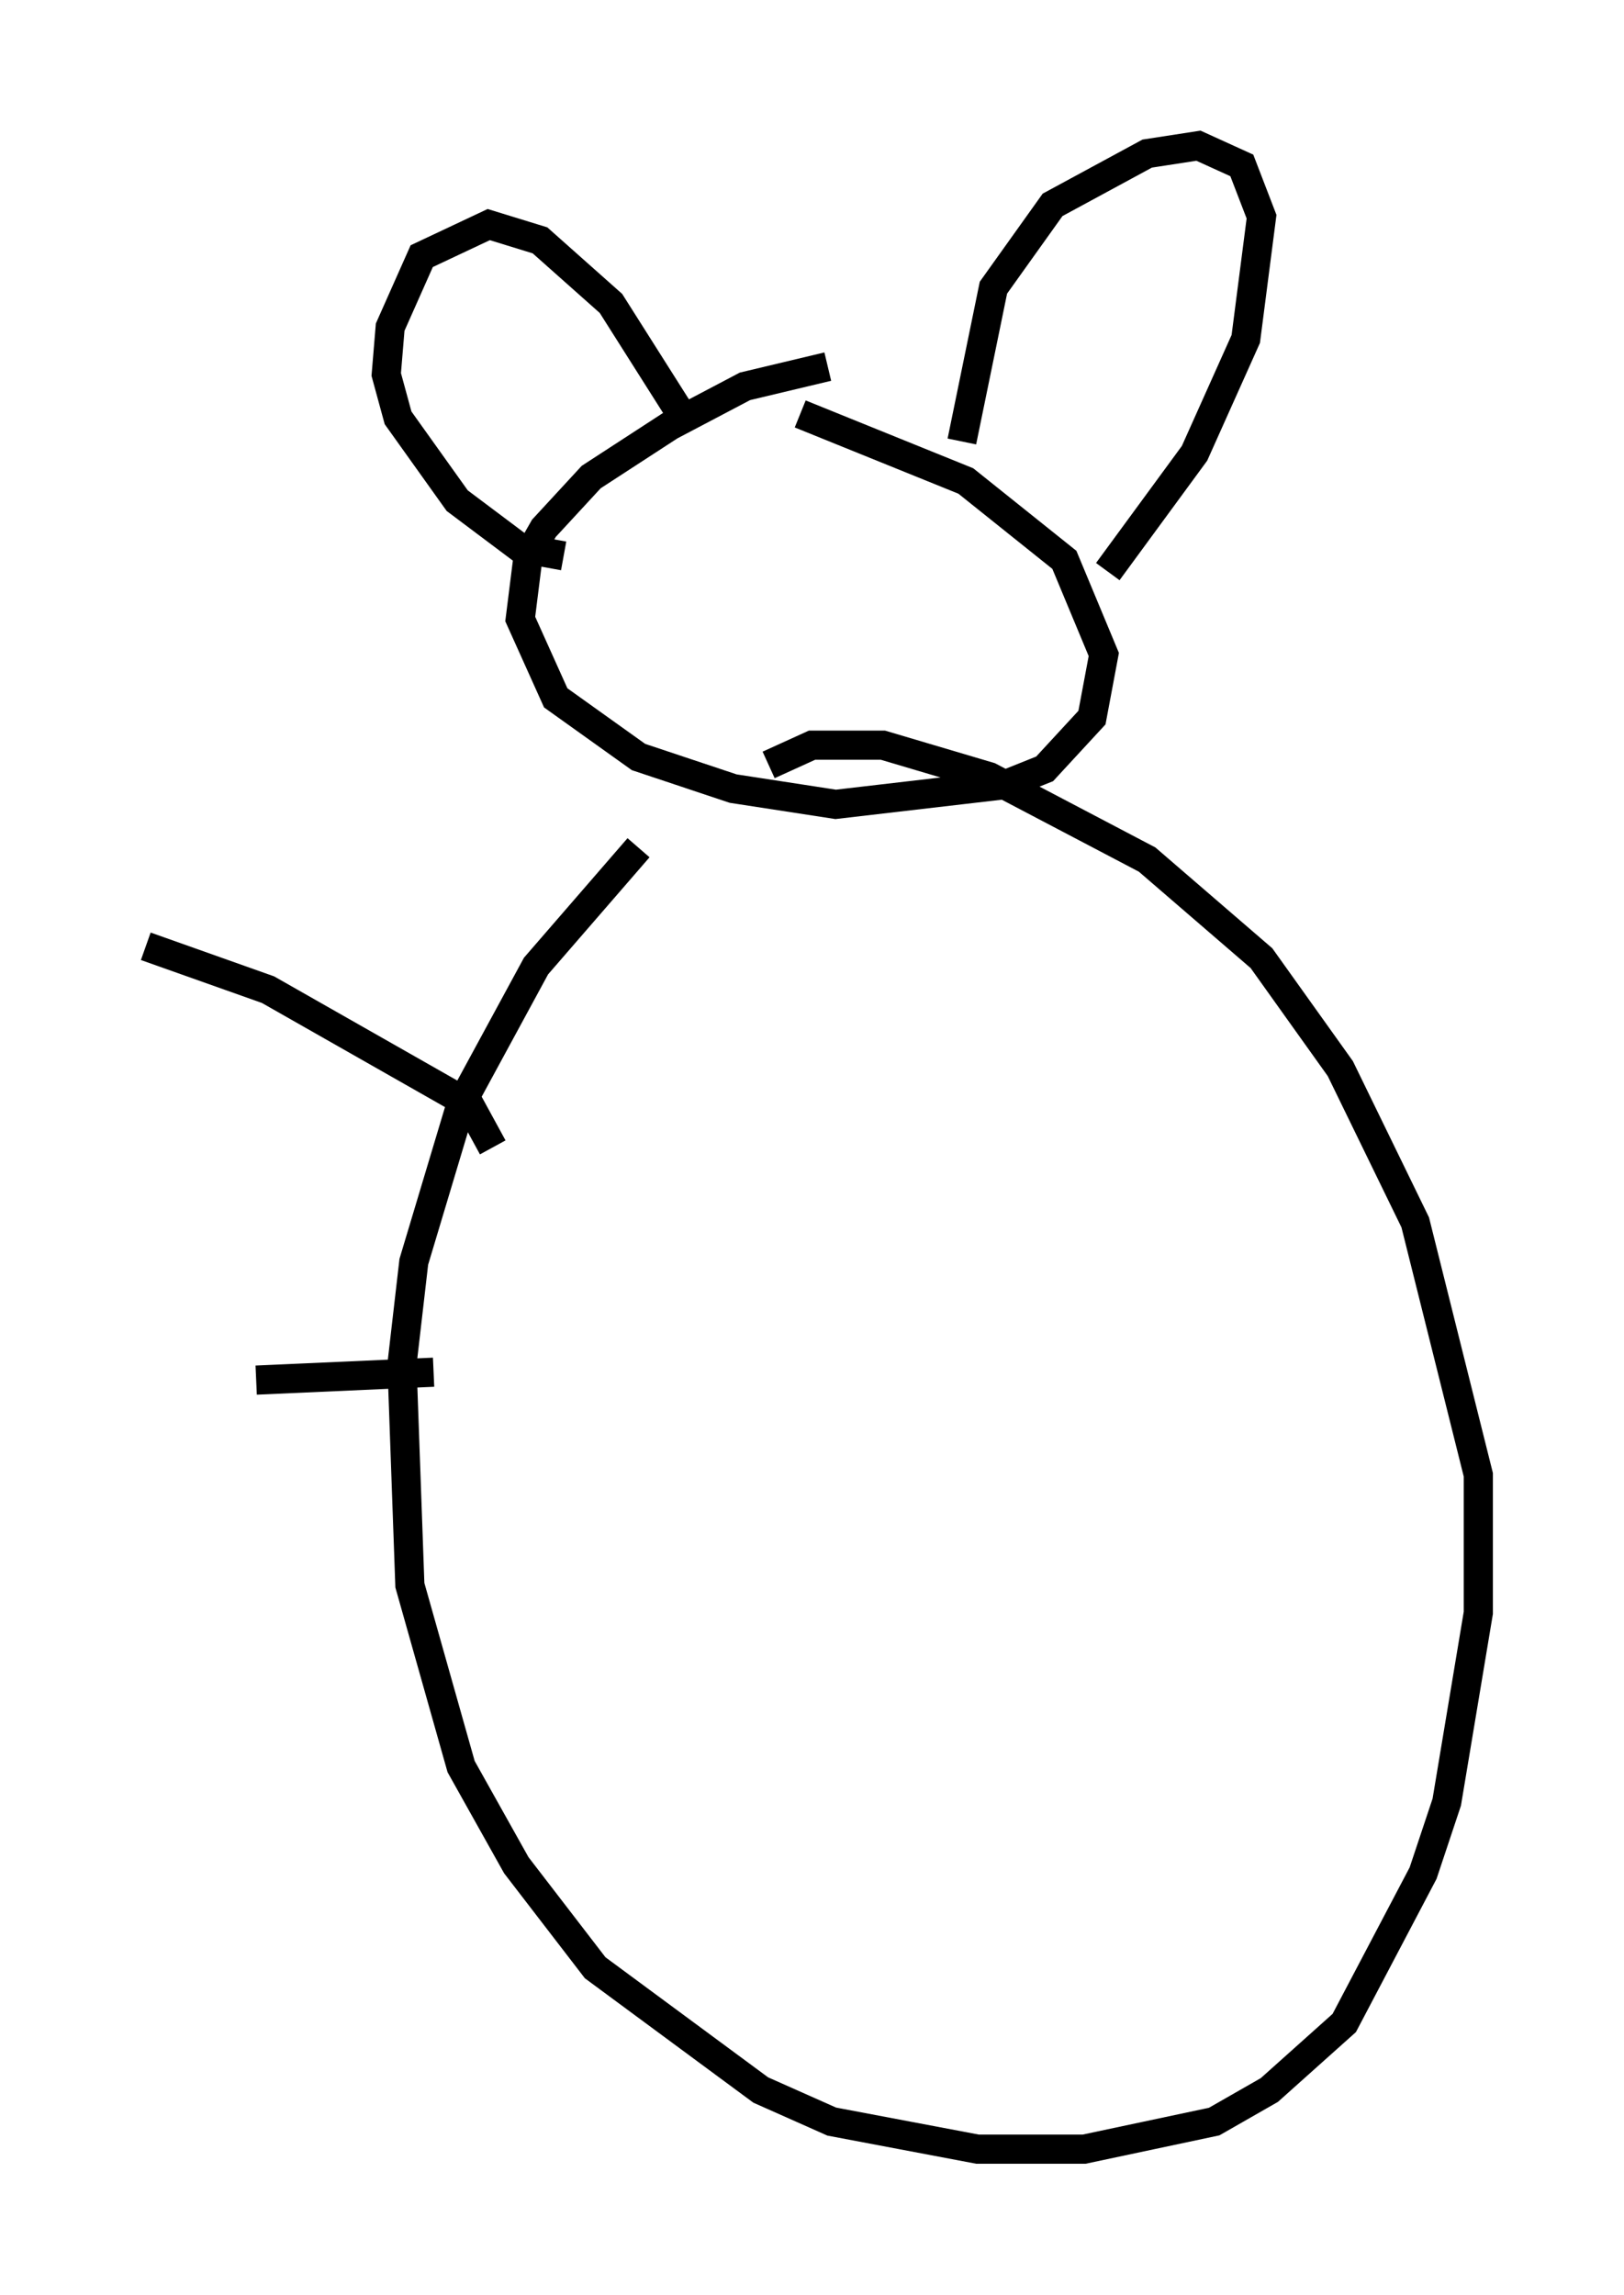<?xml version="1.0" encoding="utf-8" ?>
<svg baseProfile="full" height="78.741" version="1.1" width="55.737" xmlns="http://www.w3.org/2000/svg" xmlns:ev="http://www.w3.org/2001/xml-events" xmlns:xlink="http://www.w3.org/1999/xlink"><defs /><rect fill="white" height="78.741" width="55.737" x="0" y="0" /><path d="M27.463, 26.245 m-5.548, 2.842 l-3.518, 4.059 -2.571, 4.736 l-1.624, 5.413 -0.406, 3.518 l0.271, 7.578 1.759, 6.225 l1.894, 3.383 2.706, 3.518 l5.683, 4.195 2.436, 1.083 l5.007, 0.947 3.654, 0.0 l4.465, -0.947 1.894, -1.083 l2.571, -2.3 2.706, -5.142 l0.812, -2.436 1.083, -6.495 l0.0, -4.736 -2.165, -8.66 l-2.571, -5.277 -2.706, -3.789 l-3.924, -3.383 -5.413, -2.842 l-3.654, -1.083 -2.436, 0.0 l-1.488, 0.677 m2.03, -13.667 l-2.842, 0.677 -2.571, 1.353 l-2.706, 1.759 -1.624, 1.759 l-0.541, 0.947 -0.271, 2.165 l1.218, 2.706 2.842, 2.03 l3.248, 1.083 3.518, 0.541 l5.819, -0.677 1.353, -0.541 l1.624, -1.759 0.406, -2.165 l-1.353, -3.248 -3.383, -2.706 l-5.683, -2.3 m-8.119, 4.871 l-1.488, -0.271 -2.165, -1.624 l-2.03, -2.842 -0.406, -1.488 l0.135, -1.624 1.083, -2.436 l2.3, -1.083 1.759, 0.541 l2.436, 2.165 2.571, 4.059 m9.472, 0.677 l1.083, -5.277 2.03, -2.842 l3.248, -1.759 1.759, -0.271 l1.488, 0.677 0.677, 1.759 l-0.541, 4.195 -1.759, 3.924 l-2.977, 4.059 m-21.109, 19.756 l-0.812, -1.488 -6.901, -3.924 l-4.195, -1.488 m9.878, 14.614 l-6.089, 0.271 " fill="none" stroke="black" stroke-width="1" /></svg>